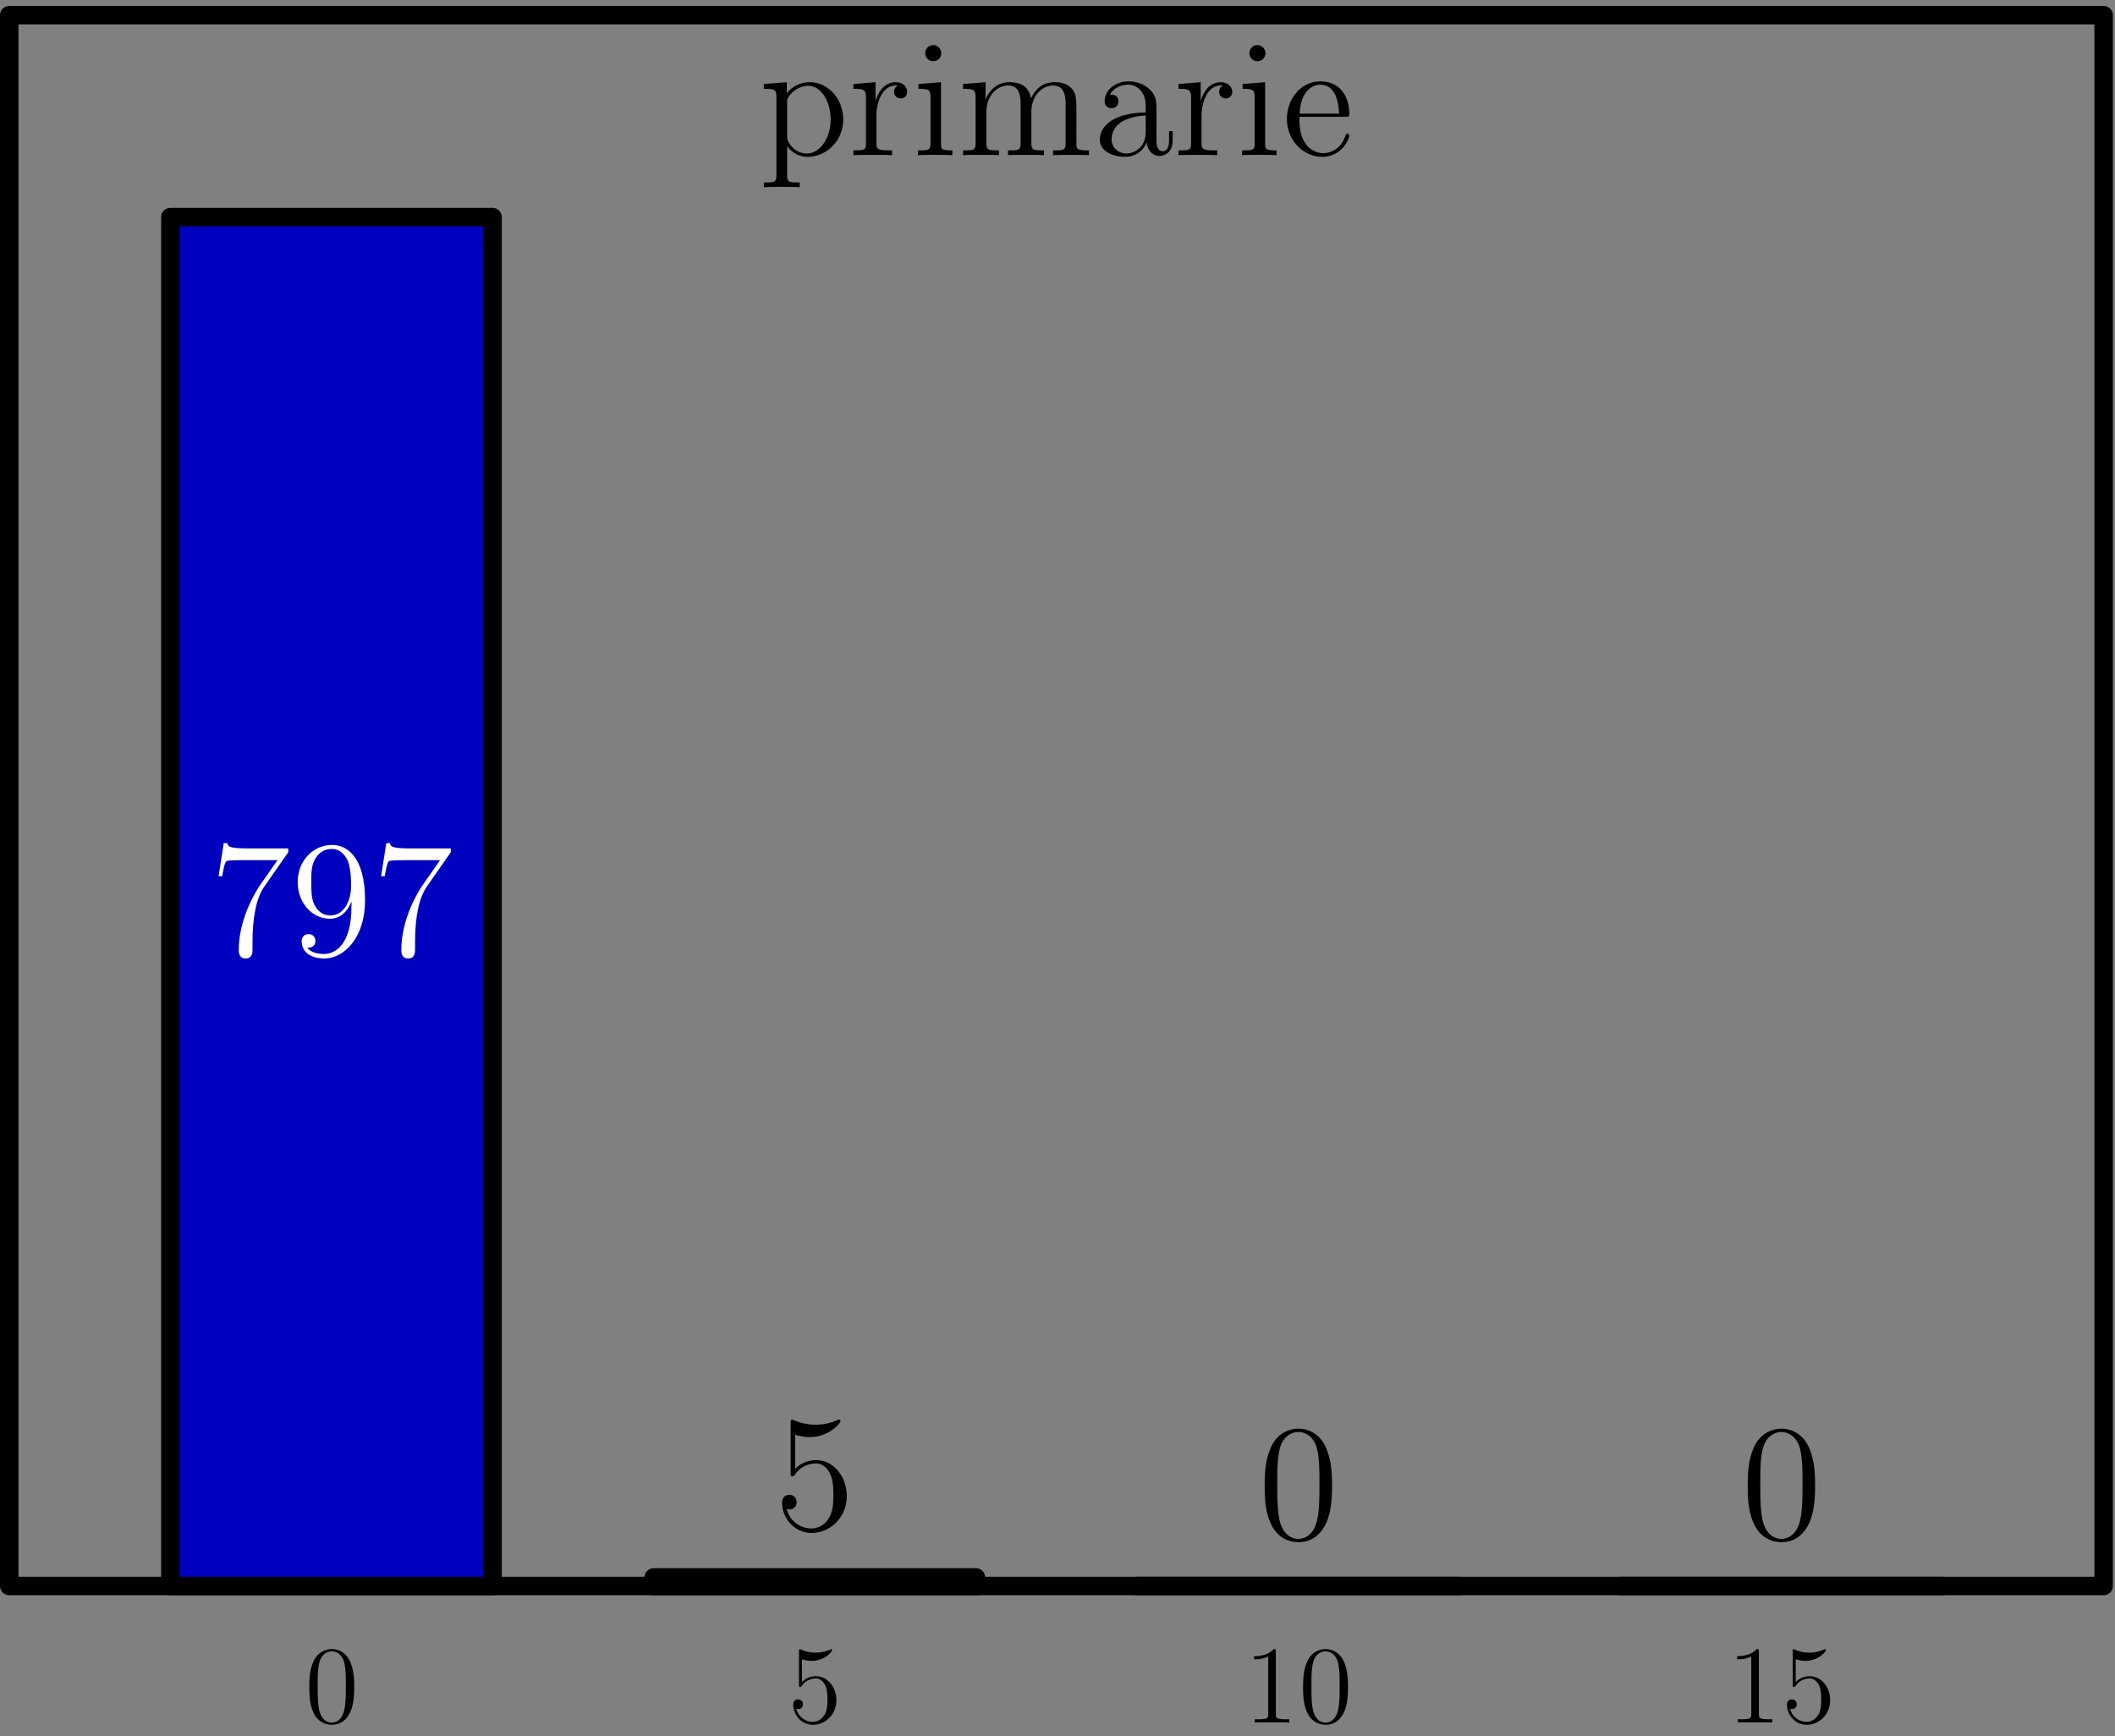 <svg xmlns="http://www.w3.org/2000/svg" width="229pt" height="188pt" viewBox="0 -188 229 188"><rect x="0" y="-188" width="229" height="188" fill="#808080" stroke="none"/><g id="page1"><path fill="none" stroke="#000" stroke-linecap="round" stroke-linejoin="round" stroke-width="2" d="M1-16.277v-170.078h226.77v170.078z"/><path fill="#0000bf" d="M18.445-16.277h34.887v-148.215H18.445Z"/><path fill="none" stroke="#000" stroke-linecap="round" stroke-linejoin="round" stroke-width="2" d="M18.445-16.277v-148.215h34.887v148.215z"/><path fill="#0000bf" d="M70.777-16.277h34.887v-.93H70.777Z"/><path fill="none" stroke="#000" stroke-linecap="round" stroke-linejoin="round" stroke-width="2" d="M70.777-16.277v-.93h34.887v.93z"/><path fill="#0000bf" d="M123.109-16.277h34.887z"/><path fill="none" stroke="#000" stroke-linecap="round" stroke-linejoin="round" stroke-width="2" d="M123.109-16.277h34.887z"/><path fill="#0000bf" d="M175.441-16.277h34.887z"/><path fill="none" stroke="#000" stroke-linecap="round" stroke-linejoin="round" stroke-width="2" d="M175.441-16.277h34.887z"/><path d="M86.59-168.242c-1.149 0-1.363 0-1.363-.809v-3.117c.324.449 1.058 1.148 2.203 1.148 2.062 0 3.87-1.738 3.87-4.05 0-2.274-1.683-4.032-3.636-4.032-1.578 0-2.418 1.129-2.473 1.204v-1.204l-2.488.2v.519c1.254 0 1.36.125 1.36.914v8.418c0 .809-.196.809-1.36.809v.515c.465-.035 1.43-.035 1.934-.035.52 0 1.488 0 1.953.035zm-1.363-8.672c0-.34 0-.359.199-.645a2.57 2.57 0 0 1 2.093-1.148c1.344 0 2.418 1.629 2.418 3.637 0 2.132-1.218 3.691-2.593 3.691a2.12 2.12 0 0 1-1.438-.574c-.41-.41-.68-.77-.68-1.274zm9.663 1.543c0-1.742.72-3.371 2.098-3.371.145 0 .18 0 .25.019-.144.071-.43.176-.43.66 0 .52.41.719.7.719.36 0 .715-.234.715-.719 0-.535-.48-1.039-1.254-1.039-1.524 0-2.04 1.649-2.149 1.989h-.02v-1.989l-2.398.2v.519c1.22 0 1.36.125 1.36 1v4.86c0 .804-.196.804-1.36.804v.52c.5-.035 1.489-.035 2.024-.035.484 0 1.754 0 2.168.035v-.52h-.36c-1.304 0-1.343-.199-1.343-.844zm7.028-6.863a.88.88 0 0 0-.879-.879.86.86 0 0 0-.859.859c0 .539.429.879.859.879a.874.874 0 0 0 .879-.859m-2.473 3.332v.519c1.149 0 1.309.106 1.309.985v4.875c0 .804-.199.804-1.363.804v.52c.5-.035 1.363-.035 1.882-.035.196 0 1.235 0 1.844.035v-.52c-1.164 0-1.234-.09-1.234-.789v-6.594zm17.102 3.347c0-1.664 0-2.164-.414-2.738-.52-.699-1.36-.809-1.969-.809-1.488 0-2.242 1.079-2.527 1.774-.25-1.379-1.219-1.774-2.348-1.774-1.738 0-2.418 1.489-2.562 1.848h-.016v-1.848l-2.438.2v.519c1.219 0 1.36.125 1.36 1v4.86c0 .804-.195.804-1.36.804v.52c.465-.035 1.434-.035 1.934-.035.52 0 1.488 0 1.953.035v-.52c-1.144 0-1.359 0-1.359-.804v-3.336c0-1.879 1.234-2.883 2.344-2.883 1.113 0 1.363.914 1.363 2.008v4.211c0 .804-.195.804-1.363.804v.52c.468-.035 1.433-.035 1.937-.035.52 0 1.484 0 1.953.035v-.52c-1.148 0-1.363 0-1.363-.804v-3.336c0-1.879 1.234-2.883 2.348-2.883 1.109 0 1.359.914 1.359 2.008v4.211c0 .804-.195.804-1.359.804v.52c.464-.035 1.433-.035 1.933-.035.52 0 1.488 0 1.953.035v-.52c-.894 0-1.343 0-1.359-.539zm8.668-.429c0-.965 0-1.684-.789-2.383-.625-.571-1.434-.824-2.223-.824-1.469 0-2.594.968-2.594 2.132 0 .52.34.77.75.77.43 0 .735-.305.735-.734 0-.735-.645-.735-.914-.735.414-.75 1.273-1.074 1.992-1.074.82 0 1.879.68 1.879 2.293v.719c-3.602.05-4.961 1.554-4.961 2.937 0 1.414 1.644 1.863 2.738 1.863 1.184 0 1.988-.718 2.328-1.578.074.844.629 1.489 1.399 1.489.375 0 1.414-.25 1.414-1.684v-1.004h-.391v1.004c0 1.02-.43 1.164-.683 1.164-.68 0-.68-.949-.68-1.219zm-1.164 2.257c0 1.758-1.309 2.348-2.078 2.348-.879 0-1.614-.644-1.614-1.504 0-2.363 3.047-2.582 3.692-2.617zm6.043-1.644c0-1.742.715-3.371 2.094-3.371.144 0 .179 0 .25.019-.141.071-.43.176-.43.66 0 .52.414.719.699.719.359 0 .715-.234.715-.719 0-.535-.481-1.039-1.25-1.039-1.524 0-2.043 1.649-2.152 1.989h-.016v-1.989l-2.402.2v.519c1.218 0 1.363.125 1.363 1v4.86c0 .804-.199.804-1.363.804v.52c.5-.035 1.488-.035 2.027-.035.48 0 1.754 0 2.164.035v-.52h-.355c-1.309 0-1.344-.199-1.344-.844zm6.922-6.863a.877.877 0 0 0-.875-.879.857.857 0 0 0-.86.859c0 .539.43.879.86.879a.87.87 0 0 0 .875-.859m-2.469 3.332v.519c1.144 0 1.305.106 1.305.985v4.875c0 .804-.196.804-1.36.804v.52c.5-.035 1.36-.035 1.879-.035.199 0 1.238 0 1.848.035v-.52c-1.164 0-1.239-.09-1.239-.789v-6.594zm11.113 3.547c.395 0 .43 0 .43-.34 0-1.813-.969-3.496-3.133-3.496-2.043 0-3.617 1.847-3.617 4.07 0 2.363 1.824 4.101 3.812 4.101 2.133 0 2.938-1.937 2.938-2.312 0-.106-.086-.18-.195-.18-.141 0-.18.09-.215.18-.465 1.504-1.668 1.918-2.418 1.918-.754 0-2.563-.504-2.563-3.602v-.339zm-4.941-.34c.14-2.813 1.719-3.137 2.219-3.137 1.917 0 2.027 2.527 2.042 3.137z"/><path fill="#fff" d="M31.21-95.727v-.41h-4.32c-2.163 0-2.203-.234-2.273-.574h-.394l-.555 3.582h.395c.054-.32.214-1.433.445-1.629.144-.11 1.488-.11 1.738-.11h3.8l-1.901 2.727c-.48.696-2.293 3.637-2.293 7.004 0 .196 0 .914.734.914.754 0 .754-.699.754-.933v-.895c0-2.668.43-4.746 1.273-5.949zm6.845 5.915c0 4.226-1.88 5.105-2.953 5.105-.43 0-1.38-.055-1.829-.68h.11c.125.035.77-.074.77-.738 0-.39-.27-.734-.735-.734s-.754.304-.754.773c0 1.11.898 1.863 2.453 1.863 2.242 0 4.41-2.383 4.41-6.27 0-4.82-2.008-6.023-3.586-6.023-1.968 0-3.707 1.649-3.707 4.016 0 2.363 1.664 3.977 3.457 3.977 1.325 0 2.008-.97 2.364-1.883zm-2.29.93c-1.132 0-1.613-.915-1.773-1.255-.289-.68-.289-1.539-.289-2.347 0-1 0-1.86.465-2.594.324-.484.809-1.004 1.773-1.004 1.024 0 1.543.894 1.723 1.309.355.875.355 2.398.355 2.667 0 1.504-.68 3.223-2.253 3.223m13.043-6.844v-.41h-4.317c-2.168 0-2.203-.234-2.273-.574h-.395l-.558 3.582h.394c.055-.32.215-1.433.45-1.629.144-.11 1.488-.11 1.738-.11h3.797l-1.899 2.727c-.484.696-2.293 3.637-2.293 7.004 0 .196 0 .914.734.914.754 0 .754-.699.754-.933v-.895c0-2.668.43-4.746 1.27-5.949z"/><path d="M38.352-5.324c0-.992-.059-1.957-.489-2.867-.488-.993-1.351-1.254-1.933-1.254-.696 0-1.543.347-1.985 1.336-.336.754-.453 1.496-.453 2.785 0 1.16.082 2.031.512 2.879a2.12 2.12 0 0 0 1.91 1.195c1.04 0 1.637-.621 1.984-1.312.43-.899.454-2.067.454-2.762m-2.438 3.836c-.383 0-1.156-.215-1.383-1.52-.133-.715-.133-1.62-.133-2.46 0-.977 0-1.864.192-2.567.203-.8.812-1.172 1.324-1.172.453 0 1.148.277 1.375 1.3.156.684.156 1.626.156 2.438 0 .805 0 1.711-.133 2.438-.226 1.316-.98 1.543-1.398 1.543m50.18-31.176c.77.25 1.398.266 1.594.266 2.023 0 3.312-1.485 3.312-1.735 0-.074-.035-.164-.14-.164-.04 0-.07 0-.235.074a5.9 5.9 0 0 1-2.328.48 5.9 5.9 0 0 1-2.367-.5c-.125-.054-.16-.054-.176-.054-.145 0-.145.11-.145.395v5.32c0 .324 0 .434.215.434.09 0 .106-.02.285-.235a2.71 2.71 0 0 1 2.243-1.164c.949 0 1.414.875 1.558 1.18.305.699.32 1.578.32 2.258s0 1.703-.5 2.507c-.394.649-1.093 1.094-1.882 1.094a2.76 2.76 0 0 1-2.668-2.113c.09.035.195.055.285.055.304 0 .789-.18.789-.79 0-.503-.34-.788-.79-.788-.32 0-.784.16-.784.859 0 1.523 1.214 3.262 3.203 3.262 2.027 0 3.8-1.704 3.8-3.977 0-2.133-1.433-3.906-3.316-3.906-1.02 0-1.808.449-2.273.949zm.734 24.316c.516.168.934.18 1.063.18 1.351 0 2.21-.992 2.21-1.16 0-.047-.023-.106-.093-.106-.024 0-.047 0-.156.047a3.87 3.87 0 0 1-3.129-.012c-.086-.035-.11-.035-.121-.035-.094 0-.094.07-.094.262v3.55c0 .216 0 .286.14.286.063 0 .075-.012.192-.156a1.81 1.81 0 0 1 1.496-.774c.633 0 .941.586 1.039.79.203.464.215 1.046.215 1.503 0 .453 0 1.137-.336 1.672-.262.43-.727.73-1.254.73-.79 0-1.566-.538-1.781-1.41a.6.6 0 0 0 .191.036c.203 0 .528-.121.528-.528 0-.332-.227-.523-.528-.523-.215 0-.523.105-.523.574 0 1.016.812 2.172 2.136 2.172 1.352 0 2.536-1.133 2.536-2.652 0-1.422-.957-2.606-2.211-2.606-.684 0-1.207.301-1.52.633zm57.399-18.785c0-1.488-.09-2.937-.735-4.3-.734-1.485-2.023-1.88-2.902-1.88-1.039 0-2.313.52-2.973 2.008-.504 1.125-.683 2.239-.683 4.172 0 1.738.125 3.047.769 4.317.699 1.363 1.938 1.793 2.867 1.793 1.559 0 2.453-.93 2.977-1.97.644-1.343.68-3.1.68-4.14m-3.657 5.75c-.574 0-1.738-.32-2.078-2.273-.195-1.078-.195-2.438-.195-3.692 0-1.468 0-2.793.285-3.851.305-1.2 1.219-1.754 1.988-1.754.684 0 1.719.41 2.063 1.953.23 1.02.23 2.434.23 3.652 0 1.2 0 2.563-.195 3.653-.34 1.972-1.469 2.312-2.098 2.312M138.141-9.16c0-.274 0-.285-.239-.285-.285.32-.882.765-2.113.765v.344c.274 0 .871 0 1.527-.309v6.223c0 .43-.035.574-1.086.574h-.371v.348c.321-.023 1.481-.023 1.875-.023.395 0 1.543 0 1.864.023v-.348h-.371c-1.051 0-1.086-.144-1.086-.574zm7.812 3.836c0-.992-.058-1.957-.488-2.867-.492-.993-1.352-1.254-1.938-1.254-.691 0-1.543.347-1.984 1.336-.332.754-.453 1.496-.453 2.785 0 1.16.082 2.031.512 2.879a2.13 2.13 0 0 0 1.914 1.195c1.039 0 1.636-.621 1.98-1.312.434-.899.457-2.067.457-2.762m-2.437 3.836c-.383 0-1.161-.215-1.387-1.52-.133-.715-.133-1.62-.133-2.46 0-.977 0-1.864.192-2.567.203-.8.816-1.172 1.328-1.172.453 0 1.148.277 1.375 1.3.156.684.156 1.626.156 2.438 0 .805 0 1.711-.133 2.438-.226 1.316-.98 1.543-1.398 1.543m53.011-25.645c0-1.488-.089-2.937-.738-4.3-.734-1.485-2.023-1.88-2.898-1.88-1.039 0-2.313.52-2.977 2.008-.5 1.125-.68 2.239-.68 4.172 0 1.738.125 3.047.77 4.317.699 1.363 1.934 1.793 2.867 1.793 1.559 0 2.453-.93 2.973-1.97.648-1.343.683-3.1.683-4.14m-3.656 5.75c-.574 0-1.738-.32-2.078-2.273-.199-1.078-.199-2.438-.199-3.692 0-1.468 0-2.793.289-3.851.305-1.2 1.219-1.754 1.988-1.754.68 0 1.719.41 2.059 1.953.234 1.02.234 2.434.234 3.652 0 1.2 0 2.563-.195 3.653-.34 1.972-1.473 2.312-2.098 2.312m-2.43 12.223c0-.274 0-.285-.238-.285-.289.32-.883.765-2.113.765v.344c.273 0 .871 0 1.527-.309v6.223c0 .43-.035.574-1.086.574h-.371v.348c.32-.023 1.481-.023 1.875-.023.395 0 1.543 0 1.863.023v-.348h-.371c-1.05 0-1.086-.144-1.086-.574zm3.989.812c.515.168.929.18 1.062.18 1.352 0 2.211-.992 2.211-1.16 0-.047-.023-.106-.094-.106-.023 0-.05 0-.156.047a3.88 3.88 0 0 1-3.133-.012c-.082-.035-.105-.035-.117-.035-.098 0-.098.07-.098.262v3.55c0 .216 0 .286.145.286.059 0 .07-.012.191-.156a1.81 1.81 0 0 1 1.493-.774c.636 0 .945.586 1.043.79.203.464.211 1.046.211 1.503 0 .453 0 1.137-.333 1.672-.261.43-.726.73-1.253.73a1.85 1.85 0 0 1-1.782-1.41.6.6 0 0 0 .192.036c.203 0 .527-.121.527-.528 0-.332-.23-.523-.527-.523-.215 0-.528.105-.528.574 0 1.016.813 2.172 2.141 2.172 1.352 0 2.531-1.133 2.531-2.652 0-1.422-.953-2.606-2.211-2.606-.679 0-1.203.301-1.515.633z"/></g></svg>
